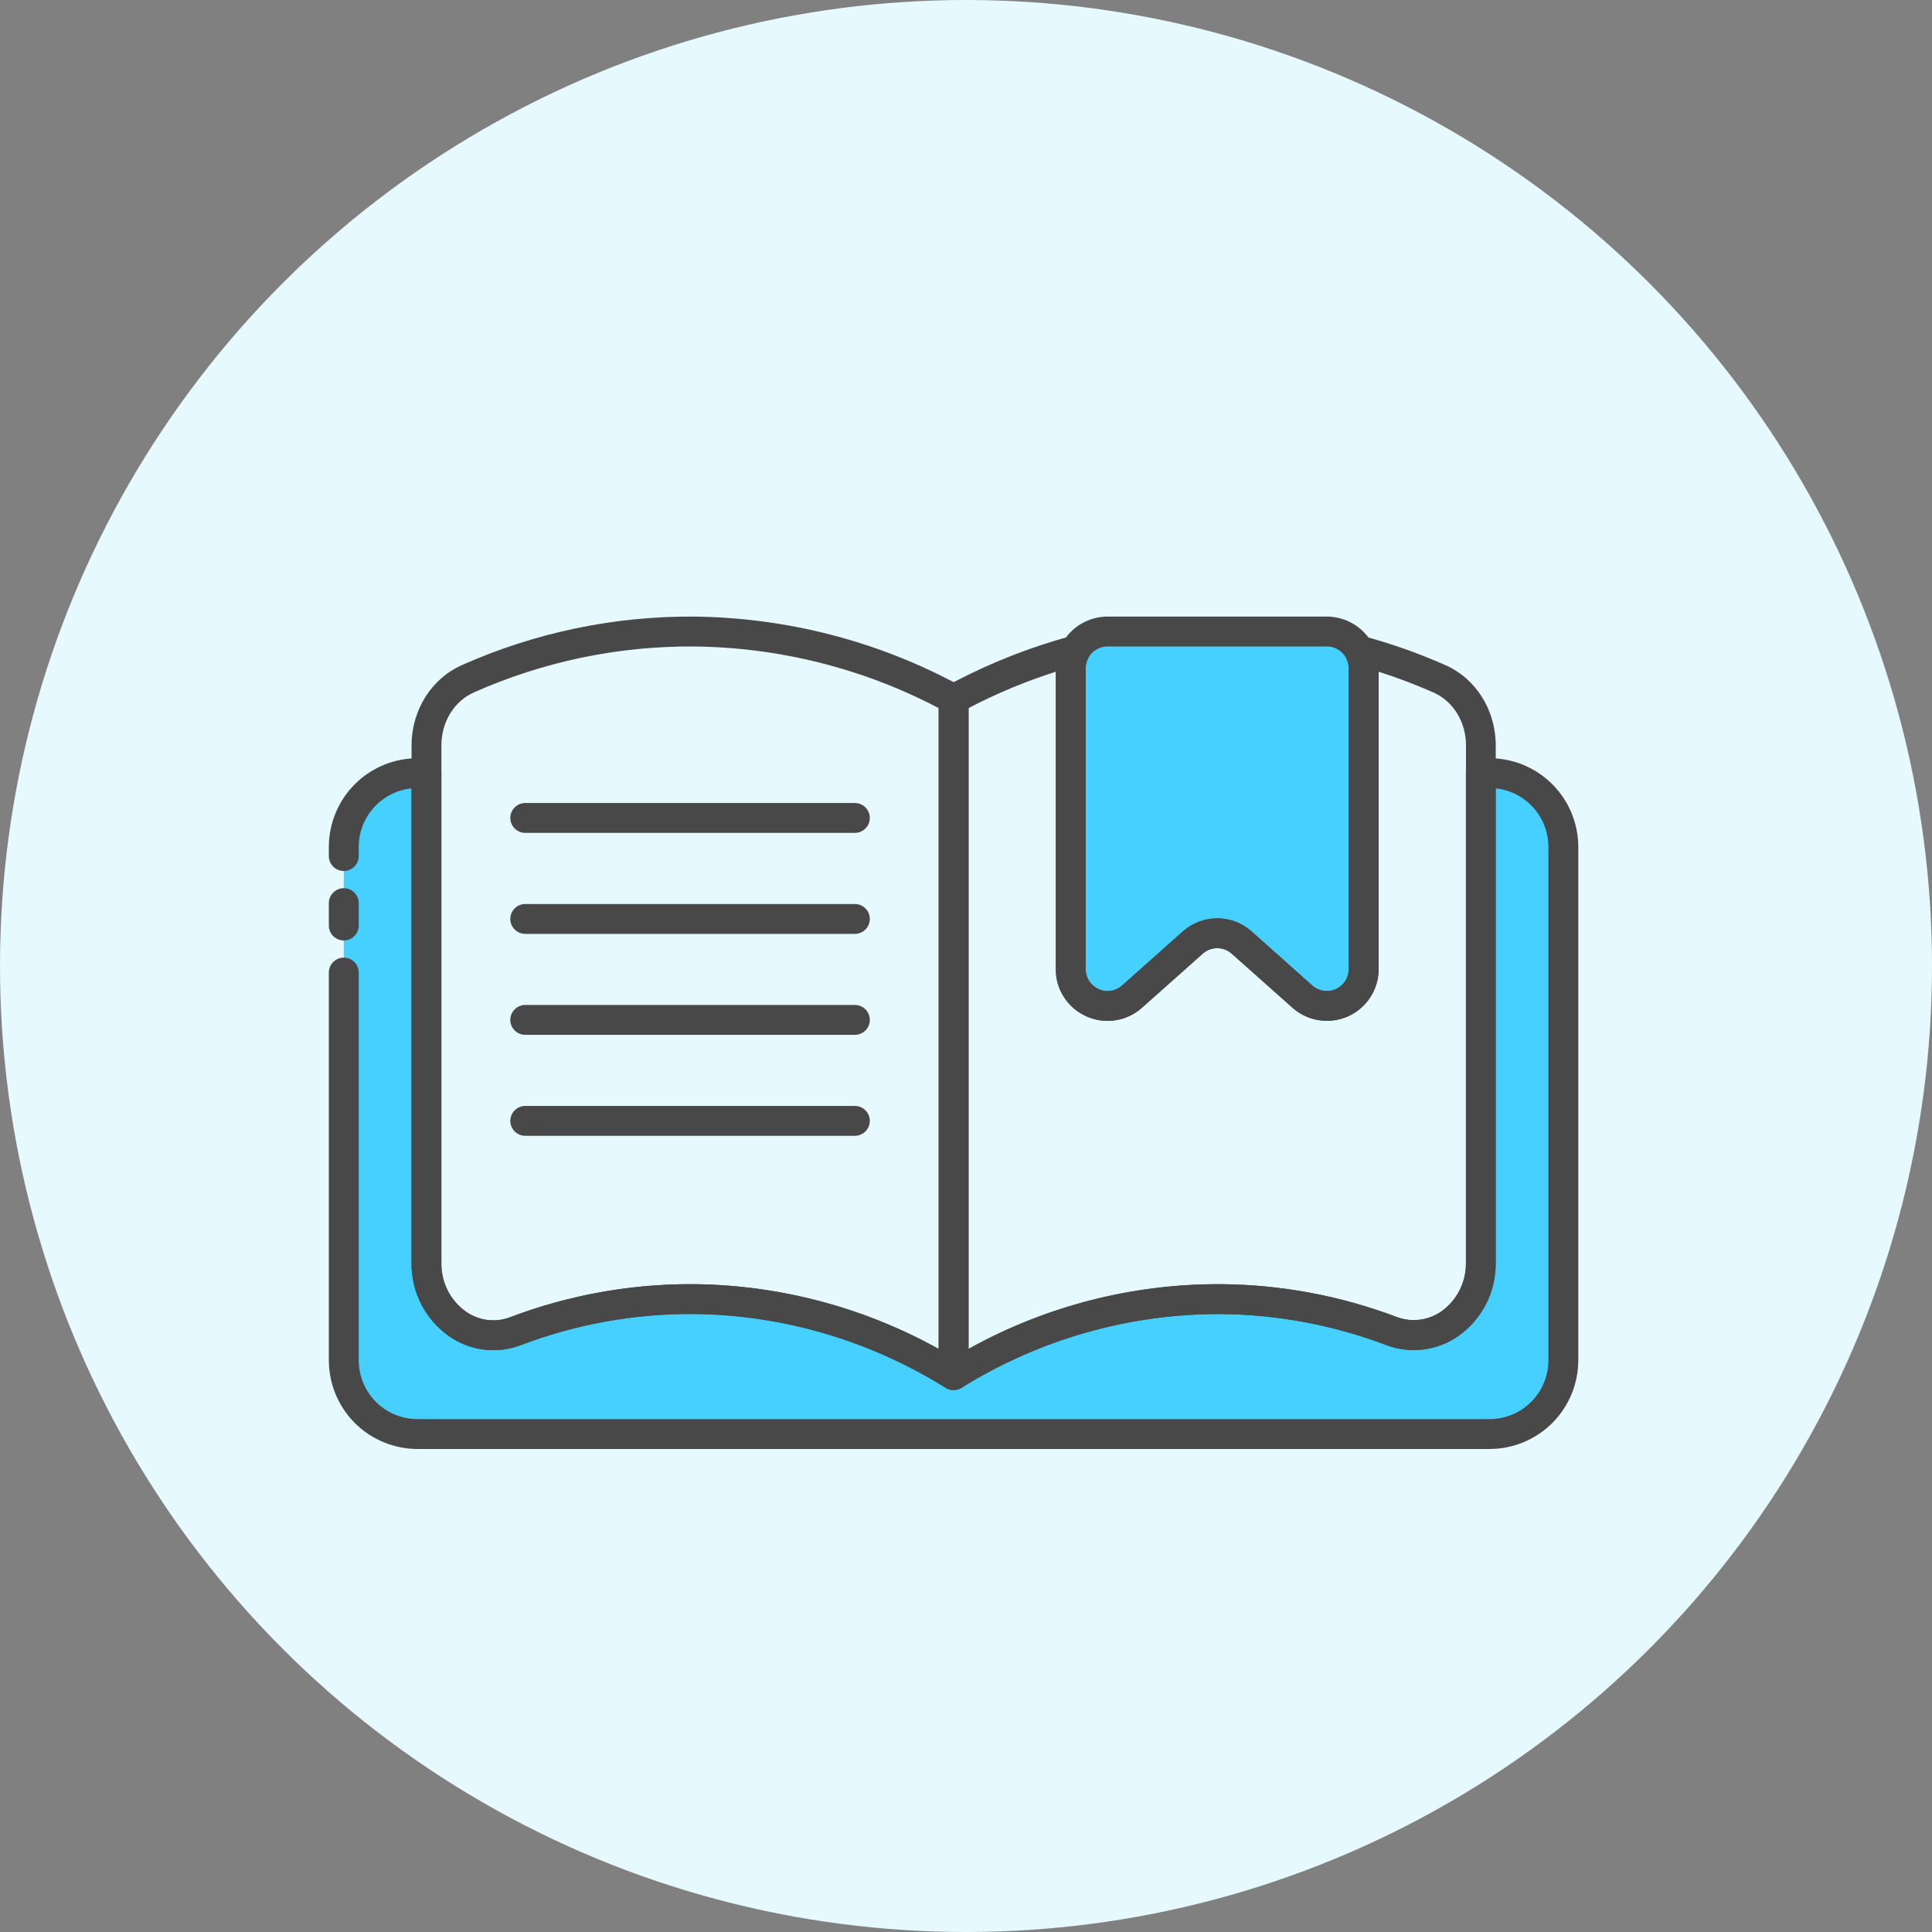 <svg width="47" height="47" viewBox="0 0 47 47" fill="none" xmlns="http://www.w3.org/2000/svg">
<rect x="0" y="0" width="47" height="47" fill="#808080" stroke="none"/>
<circle cx="23.5" cy="23.5" r="23.5" fill="#E6F9FF"/>
<path d="M38.031 20.601V33.093C38.031 33.329 37.985 33.562 37.895 33.78C37.805 33.997 37.673 34.195 37.506 34.361C37.34 34.528 37.142 34.66 36.925 34.75C36.707 34.84 36.474 34.887 36.239 34.887H10.157C9.681 34.887 9.225 34.698 8.889 34.361C8.552 34.025 8.363 33.569 8.363 33.093V20.601C8.363 20.126 8.552 19.67 8.889 19.334C9.225 18.997 9.681 18.809 10.157 18.809H10.373V30.724C10.373 31.93 11.481 32.782 12.54 32.382C13.927 31.857 15.399 31.593 16.881 31.603C19.951 31.628 22.201 32.834 23.197 33.454C24.194 32.834 26.527 31.577 29.705 31.603C31.12 31.616 32.521 31.879 33.844 32.38C34.908 32.78 36.023 31.937 36.023 30.726V18.809H36.24C36.715 18.809 37.171 18.998 37.507 19.334C37.843 19.671 38.031 20.126 38.031 20.601Z" fill="#46D0FF"/>
<path d="M26.047 16.259V23.576C26.047 23.748 26.098 23.917 26.192 24.061C26.286 24.206 26.42 24.32 26.577 24.39C26.735 24.461 26.909 24.484 27.079 24.458C27.25 24.431 27.409 24.357 27.538 24.242L29.015 22.927C29.179 22.781 29.391 22.7 29.61 22.7C29.829 22.7 30.041 22.781 30.205 22.927L31.683 24.242C31.811 24.357 31.971 24.431 32.141 24.458C32.311 24.484 32.486 24.461 32.643 24.39C32.8 24.32 32.934 24.206 33.028 24.061C33.122 23.917 33.173 23.748 33.173 23.576V16.259C33.173 16.022 33.079 15.794 32.912 15.626C32.744 15.458 32.517 15.364 32.28 15.363H26.942C26.704 15.363 26.477 15.458 26.309 15.626C26.141 15.794 26.047 16.021 26.047 16.259Z" fill="#46D0FF"/>
<path d="M36.239 35.25H10.157C9.585 35.249 9.037 35.022 8.632 34.618C8.228 34.213 8.001 33.665 8 33.093V23.66C8 23.563 8.038 23.471 8.106 23.403C8.175 23.335 8.267 23.296 8.363 23.296C8.46 23.296 8.552 23.335 8.62 23.403C8.688 23.471 8.727 23.563 8.727 23.66V33.093C8.727 33.473 8.878 33.836 9.146 34.104C9.414 34.372 9.778 34.523 10.157 34.523H36.239C36.617 34.523 36.981 34.372 37.249 34.104C37.517 33.836 37.668 33.472 37.668 33.093V20.601C37.667 20.248 37.536 19.907 37.299 19.644C37.062 19.382 36.737 19.216 36.385 19.179V30.724C36.389 31.07 36.308 31.412 36.15 31.721C35.993 32.03 35.763 32.295 35.48 32.496C35.227 32.675 34.933 32.788 34.626 32.827C34.318 32.866 34.006 32.828 33.716 32.717C32.433 32.232 31.074 31.978 29.702 31.967C27.471 31.957 25.282 32.58 23.389 33.762C23.332 33.798 23.265 33.817 23.197 33.817C23.129 33.817 23.063 33.798 23.005 33.762C21.166 32.612 19.047 31.991 16.878 31.967C15.44 31.956 14.013 32.213 12.669 32.724C12.381 32.834 12.072 32.871 11.766 32.832C11.461 32.794 11.17 32.681 10.919 32.504C10.635 32.303 10.404 32.036 10.246 31.727C10.088 31.417 10.007 31.074 10.011 30.726V19.179C9.659 19.216 9.333 19.381 9.096 19.644C8.859 19.907 8.727 20.248 8.727 20.601V20.826C8.727 20.922 8.688 21.015 8.62 21.083C8.552 21.151 8.46 21.189 8.363 21.189C8.267 21.189 8.175 21.151 8.106 21.083C8.038 21.015 8 20.922 8 20.826V20.601C8.001 20.03 8.228 19.482 8.632 19.077C9.037 18.673 9.585 18.446 10.157 18.445H10.373C10.47 18.445 10.562 18.484 10.63 18.552C10.698 18.62 10.737 18.712 10.737 18.809V30.724C10.733 30.954 10.784 31.182 10.888 31.388C10.991 31.594 11.143 31.772 11.33 31.906C11.485 32.016 11.665 32.086 11.853 32.11C12.041 32.134 12.233 32.112 12.41 32.044C13.839 31.502 15.356 31.23 16.884 31.24C19.11 31.264 21.289 31.88 23.197 33.026C25.134 31.863 27.35 31.245 29.609 31.24H29.709C31.166 31.252 32.611 31.522 33.975 32.038C34.154 32.106 34.348 32.129 34.539 32.105C34.73 32.08 34.912 32.01 35.069 31.898C35.255 31.765 35.406 31.588 35.509 31.384C35.612 31.179 35.664 30.953 35.661 30.724V18.809C35.661 18.712 35.699 18.62 35.767 18.552C35.835 18.484 35.928 18.445 36.024 18.445H36.241C36.812 18.446 37.36 18.674 37.763 19.078C38.167 19.482 38.394 20.03 38.395 20.601V33.093C38.394 33.665 38.167 34.213 37.763 34.618C37.358 35.022 36.81 35.249 36.239 35.25Z" fill="#484848"/>
<path d="M8.363 22.879C8.267 22.879 8.175 22.841 8.106 22.773C8.038 22.704 8 22.612 8 22.516V21.971C8 21.874 8.038 21.782 8.106 21.714C8.175 21.646 8.267 21.607 8.363 21.607C8.46 21.607 8.552 21.646 8.62 21.714C8.688 21.782 8.727 21.874 8.727 21.971V22.516C8.727 22.612 8.688 22.704 8.62 22.773C8.552 22.841 8.46 22.879 8.363 22.879Z" fill="#484848"/>
<path d="M23.198 33.814C23.131 33.814 23.064 33.795 23.007 33.76C21.708 32.953 19.591 31.986 16.879 31.964C15.441 31.954 14.014 32.211 12.67 32.722C12.382 32.831 12.073 32.868 11.767 32.83C11.462 32.791 11.171 32.679 10.92 32.501C10.636 32.301 10.405 32.034 10.247 31.724C10.089 31.415 10.008 31.071 10.012 30.724V18.133C10.012 17.275 10.496 16.507 11.24 16.179C13.016 15.388 14.941 14.986 16.886 15C19.154 15.024 21.381 15.603 23.373 16.688C23.43 16.72 23.478 16.766 23.511 16.822C23.545 16.878 23.562 16.943 23.562 17.008V33.451C23.562 33.547 23.524 33.64 23.456 33.708C23.388 33.776 23.295 33.814 23.199 33.814H23.198ZM16.787 31.24H16.885C18.969 31.261 21.014 31.802 22.835 32.815V17.226C20.997 16.261 18.956 15.748 16.88 15.727C15.038 15.714 13.215 16.095 11.532 16.843C11.048 17.056 10.738 17.563 10.738 18.133V30.727C10.734 30.957 10.786 31.184 10.889 31.39C10.993 31.595 11.144 31.772 11.331 31.906C11.486 32.016 11.666 32.086 11.854 32.111C12.043 32.135 12.234 32.112 12.412 32.044C13.809 31.513 15.292 31.241 16.787 31.24Z" fill="#484848"/>
<path d="M23.199 33.815C23.137 33.815 23.077 33.799 23.023 33.769C22.966 33.738 22.919 33.692 22.886 33.636C22.853 33.58 22.836 33.517 22.836 33.452V17.009C22.836 16.943 22.854 16.879 22.887 16.823C22.921 16.767 22.969 16.721 23.026 16.689C23.989 16.166 25.01 15.757 26.068 15.471C26.137 15.453 26.21 15.455 26.278 15.478C26.346 15.5 26.405 15.543 26.449 15.599C26.493 15.655 26.519 15.723 26.524 15.795C26.53 15.866 26.514 15.937 26.479 16C26.435 16.079 26.412 16.168 26.412 16.259V23.576C26.412 23.679 26.441 23.779 26.497 23.866C26.552 23.952 26.632 24.02 26.726 24.062C26.819 24.105 26.923 24.119 27.024 24.103C27.126 24.088 27.221 24.043 27.298 23.975L28.775 22.66C29.005 22.455 29.303 22.341 29.612 22.341C29.92 22.341 30.218 22.455 30.448 22.66L31.926 23.975C32.002 24.043 32.097 24.088 32.199 24.103C32.3 24.119 32.404 24.105 32.497 24.063C32.591 24.021 32.67 23.953 32.726 23.867C32.782 23.781 32.812 23.68 32.812 23.578V16.259C32.812 16.168 32.789 16.079 32.744 16C32.709 15.937 32.693 15.866 32.699 15.795C32.704 15.723 32.73 15.655 32.774 15.598C32.818 15.542 32.878 15.5 32.945 15.477C33.013 15.454 33.086 15.452 33.156 15.471C33.841 15.656 34.511 15.893 35.161 16.18C35.906 16.508 36.387 17.275 36.387 18.133V30.727C36.39 31.074 36.31 31.416 36.153 31.724C35.995 32.033 35.765 32.299 35.482 32.499C35.229 32.678 34.936 32.792 34.628 32.831C34.32 32.869 34.008 32.832 33.718 32.721C32.435 32.235 31.076 31.98 29.704 31.967C27.473 31.958 25.284 32.58 23.391 33.762C23.333 33.797 23.267 33.816 23.199 33.815ZM23.562 17.225V32.815C25.442 31.77 27.56 31.227 29.71 31.241C31.168 31.252 32.613 31.522 33.977 32.038C34.157 32.106 34.35 32.13 34.541 32.105C34.732 32.081 34.914 32.01 35.071 31.899C35.257 31.765 35.408 31.589 35.511 31.384C35.614 31.18 35.666 30.953 35.663 30.724V18.133C35.663 17.562 35.352 17.057 34.87 16.845C34.435 16.654 33.991 16.485 33.538 16.341V23.576C33.538 23.819 33.468 24.056 33.336 24.26C33.204 24.463 33.016 24.625 32.794 24.724C32.573 24.823 32.328 24.856 32.088 24.819C31.848 24.782 31.624 24.677 31.443 24.516L29.965 23.201C29.868 23.114 29.742 23.066 29.612 23.066C29.481 23.066 29.355 23.114 29.258 23.201L27.781 24.516C27.599 24.677 27.375 24.782 27.136 24.819C26.896 24.856 26.65 24.823 26.429 24.724C26.208 24.625 26.02 24.463 25.888 24.26C25.756 24.056 25.685 23.819 25.685 23.576V16.341C24.953 16.574 24.243 16.87 23.562 17.226V17.225Z" fill="#484848"/>
<path d="M26.947 24.836C26.767 24.836 26.59 24.798 26.427 24.724C26.204 24.626 26.015 24.465 25.883 24.26C25.75 24.056 25.681 23.817 25.684 23.573V16.259C25.684 15.925 25.817 15.605 26.052 15.369C26.288 15.133 26.608 15.001 26.942 15H32.28C32.613 15.001 32.933 15.133 33.169 15.369C33.405 15.605 33.538 15.925 33.538 16.259V23.576C33.538 23.819 33.468 24.056 33.336 24.26C33.204 24.463 33.016 24.624 32.795 24.724C32.573 24.823 32.328 24.856 32.088 24.819C31.848 24.782 31.624 24.677 31.443 24.515L29.965 23.201C29.868 23.114 29.742 23.066 29.612 23.066C29.482 23.066 29.356 23.114 29.258 23.201L27.781 24.515C27.552 24.722 27.255 24.836 26.947 24.836ZM29.611 22.34C29.919 22.339 30.217 22.453 30.448 22.658L31.924 23.975C32.001 24.043 32.096 24.087 32.197 24.103C32.298 24.119 32.402 24.105 32.496 24.063C32.589 24.021 32.669 23.953 32.724 23.867C32.78 23.781 32.81 23.68 32.81 23.578V16.259C32.81 16.118 32.754 15.982 32.654 15.883C32.554 15.783 32.419 15.727 32.278 15.727H26.942C26.801 15.727 26.666 15.783 26.566 15.883C26.466 15.982 26.41 16.118 26.41 16.259V23.576C26.41 23.679 26.439 23.779 26.495 23.866C26.551 23.952 26.63 24.02 26.724 24.062C26.817 24.105 26.921 24.119 27.023 24.103C27.124 24.088 27.219 24.043 27.296 23.975L28.773 22.66C29.003 22.454 29.301 22.34 29.61 22.34L29.611 22.34Z" fill="#484848"/>
<path d="M20.797 20.262H12.777C12.681 20.262 12.589 20.223 12.521 20.155C12.452 20.087 12.414 19.995 12.414 19.898C12.414 19.802 12.452 19.71 12.521 19.642C12.589 19.573 12.681 19.535 12.777 19.535H20.797C20.893 19.535 20.985 19.573 21.054 19.642C21.122 19.71 21.16 19.802 21.16 19.898C21.16 19.995 21.122 20.087 21.054 20.155C20.985 20.223 20.893 20.262 20.797 20.262Z" fill="#484848"/>
<path d="M20.797 22.719H12.777C12.681 22.719 12.589 22.68 12.521 22.612C12.452 22.544 12.414 22.452 12.414 22.355C12.414 22.259 12.452 22.167 12.521 22.099C12.589 22.03 12.681 21.992 12.777 21.992H20.797C20.893 21.992 20.985 22.03 21.054 22.099C21.122 22.167 21.16 22.259 21.16 22.355C21.16 22.452 21.122 22.544 21.054 22.612C20.985 22.68 20.893 22.719 20.797 22.719Z" fill="#484848"/>
<path d="M20.797 25.175H12.777C12.681 25.175 12.589 25.137 12.521 25.068C12.452 25 12.414 24.908 12.414 24.811C12.414 24.715 12.452 24.623 12.521 24.555C12.589 24.486 12.681 24.448 12.777 24.448H20.797C20.893 24.448 20.985 24.486 21.054 24.555C21.122 24.623 21.16 24.715 21.16 24.811C21.16 24.908 21.122 25 21.054 25.068C20.985 25.137 20.893 25.175 20.797 25.175Z" fill="#484848"/>
<path d="M20.797 27.631H12.777C12.681 27.631 12.589 27.593 12.521 27.524C12.452 27.456 12.414 27.364 12.414 27.268C12.414 27.171 12.452 27.079 12.521 27.011C12.589 26.943 12.681 26.904 12.777 26.904H20.797C20.893 26.904 20.985 26.943 21.054 27.011C21.122 27.079 21.16 27.171 21.16 27.268C21.16 27.364 21.122 27.456 21.054 27.524C20.985 27.593 20.893 27.631 20.797 27.631Z" fill="#484848"/>
</svg>

